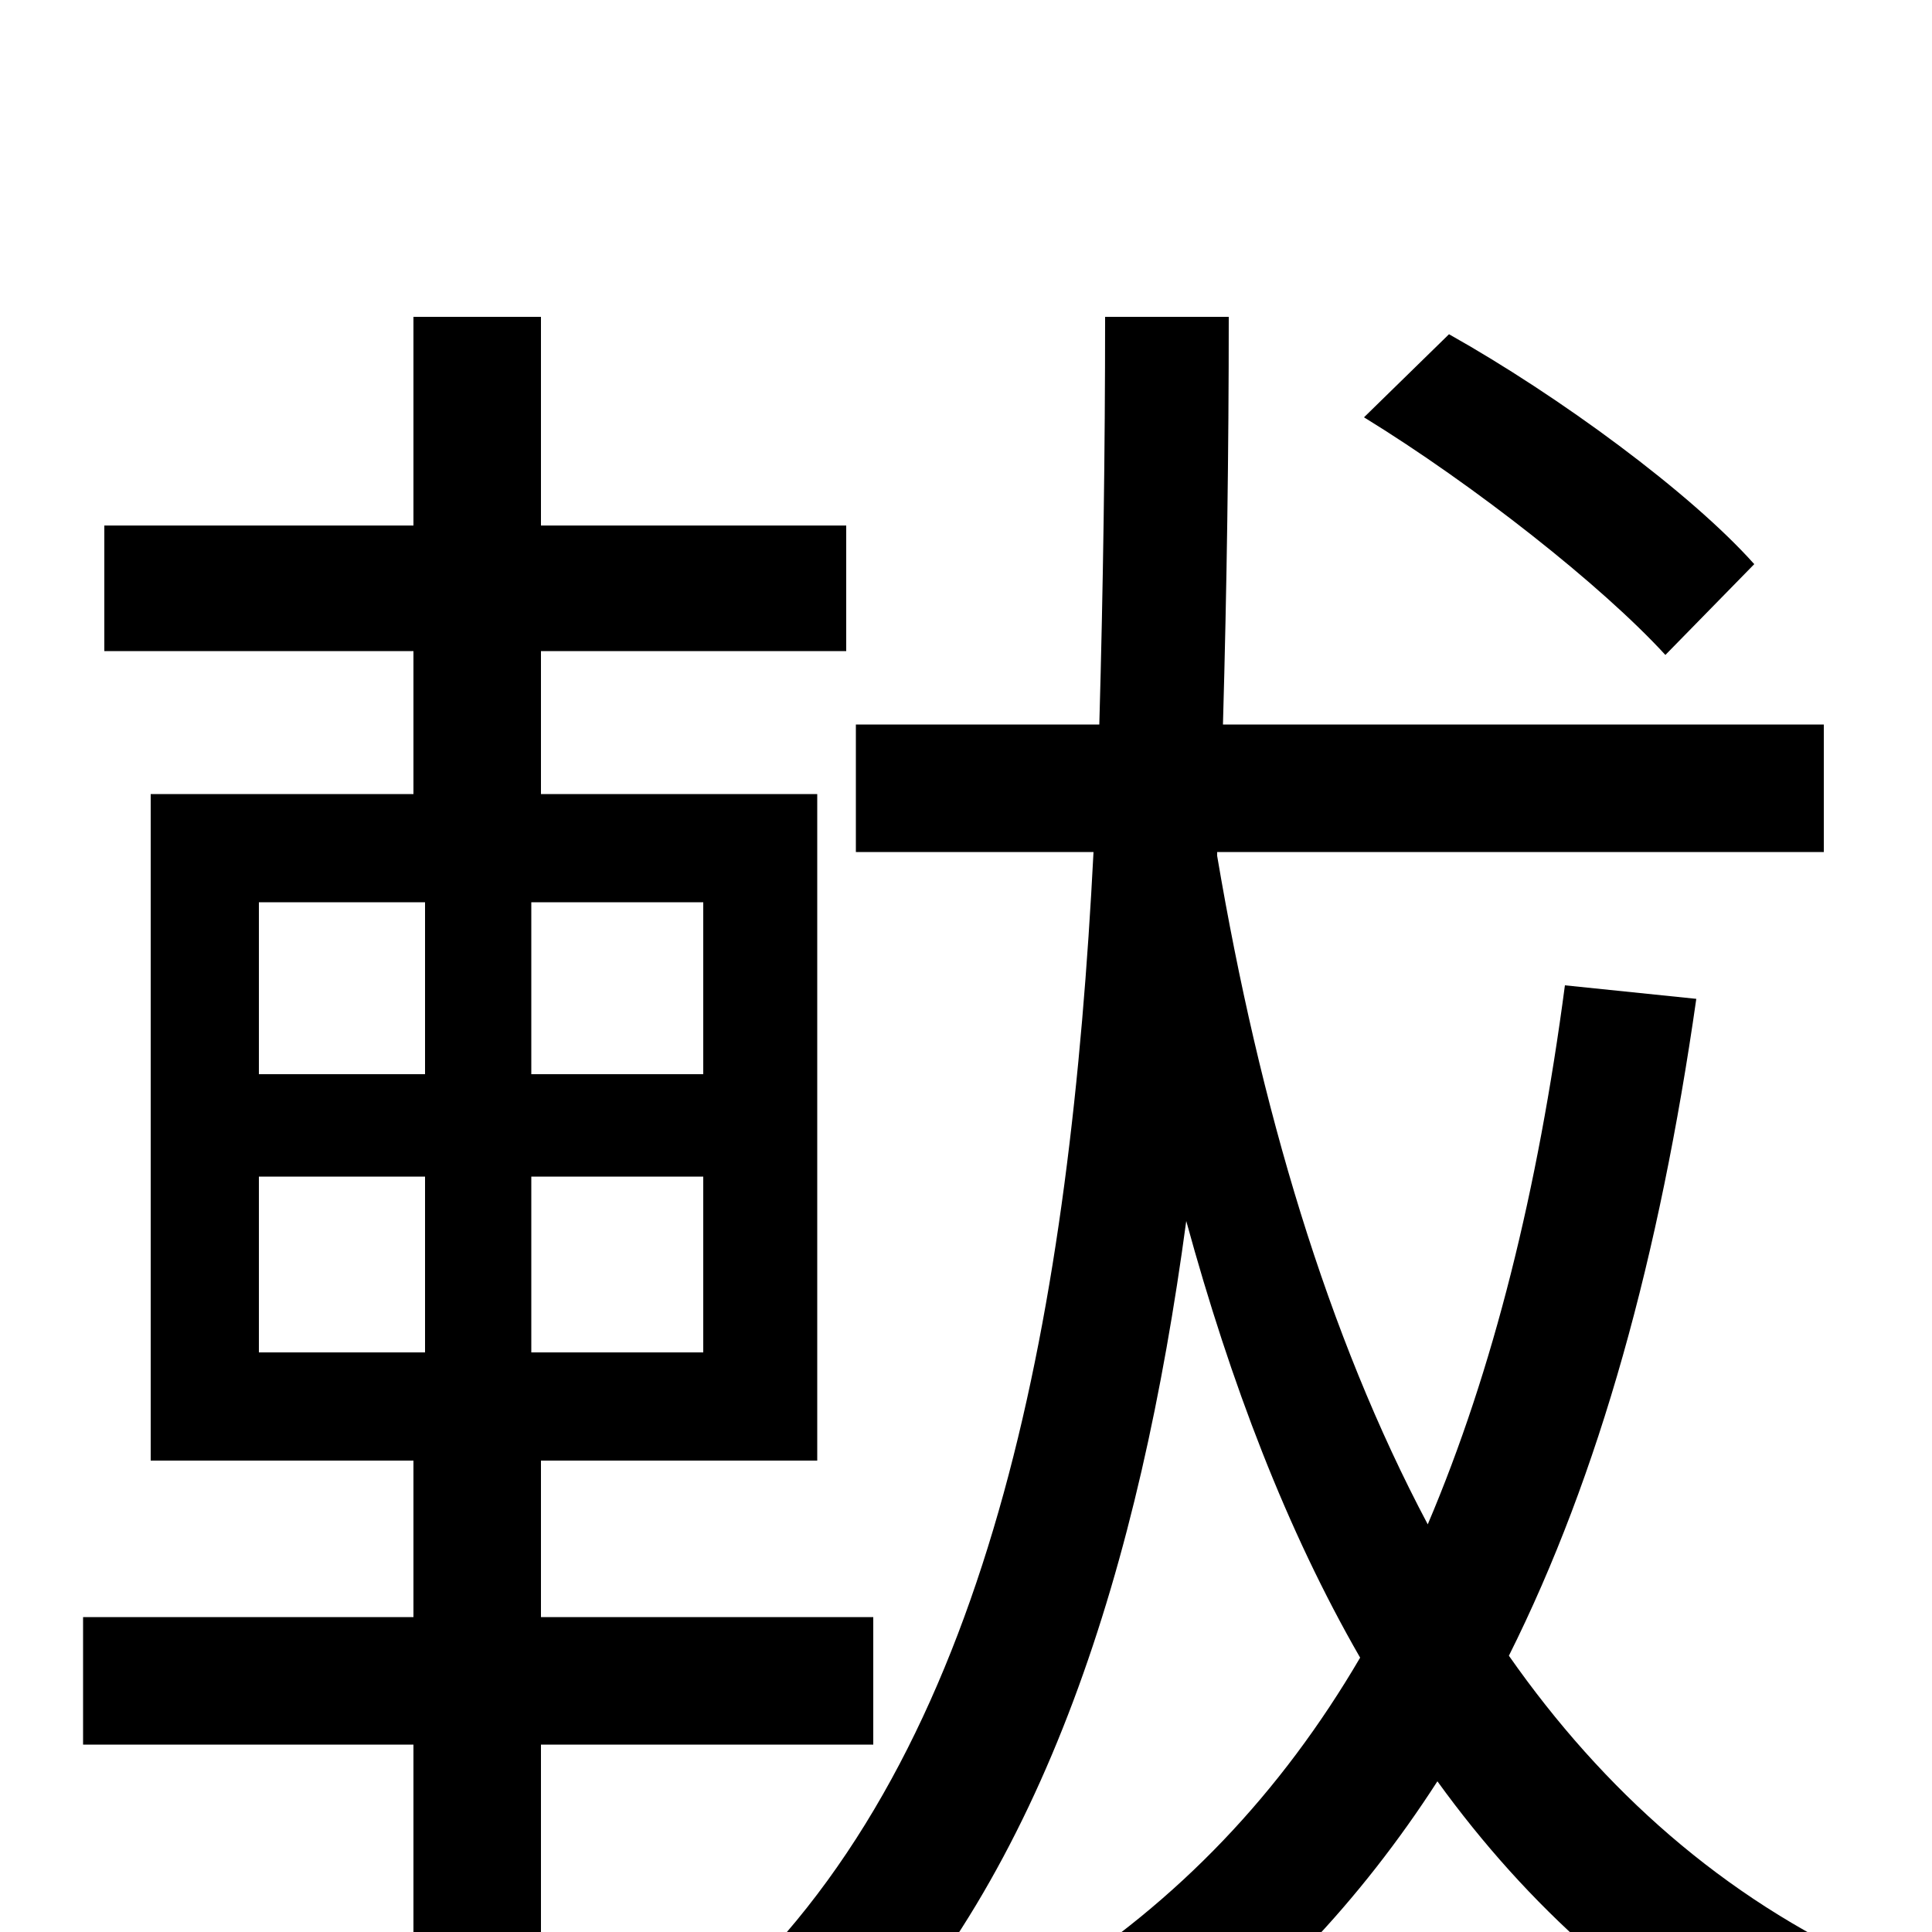 <svg xmlns="http://www.w3.org/2000/svg" viewBox="0 -1000 1000 1000">
	<path fill="#000000" d="M908 -708C875 -745 807 -795 750 -827L706 -784C763 -749 829 -697 862 -661ZM134 -391H220V-300H134ZM134 -533H220V-444H134ZM364 -444H275V-533H364ZM364 -300H275V-391H364ZM452 -97V-163H280V-244H423V-589H280V-663H438V-728H280V-836H214V-728H54V-663H214V-589H78V-244H214V-163H43V-97H214V77H280V-97ZM810 -490C796 -384 773 -291 739 -211C687 -309 652 -427 630 -557V-559H944V-625H633C635 -696 636 -766 636 -836H572C572 -767 571 -696 569 -625H443V-559H566C554 -325 515 -103 383 26C401 37 425 59 437 75C541 -31 590 -190 614 -368C637 -284 666 -208 704 -142C663 -72 610 -16 542 27C558 40 584 65 594 79C655 36 704 -16 744 -78C791 -13 849 39 920 76C931 58 953 31 969 17C892 -18 830 -73 781 -143C828 -237 859 -350 878 -483Z"/>
</svg>
